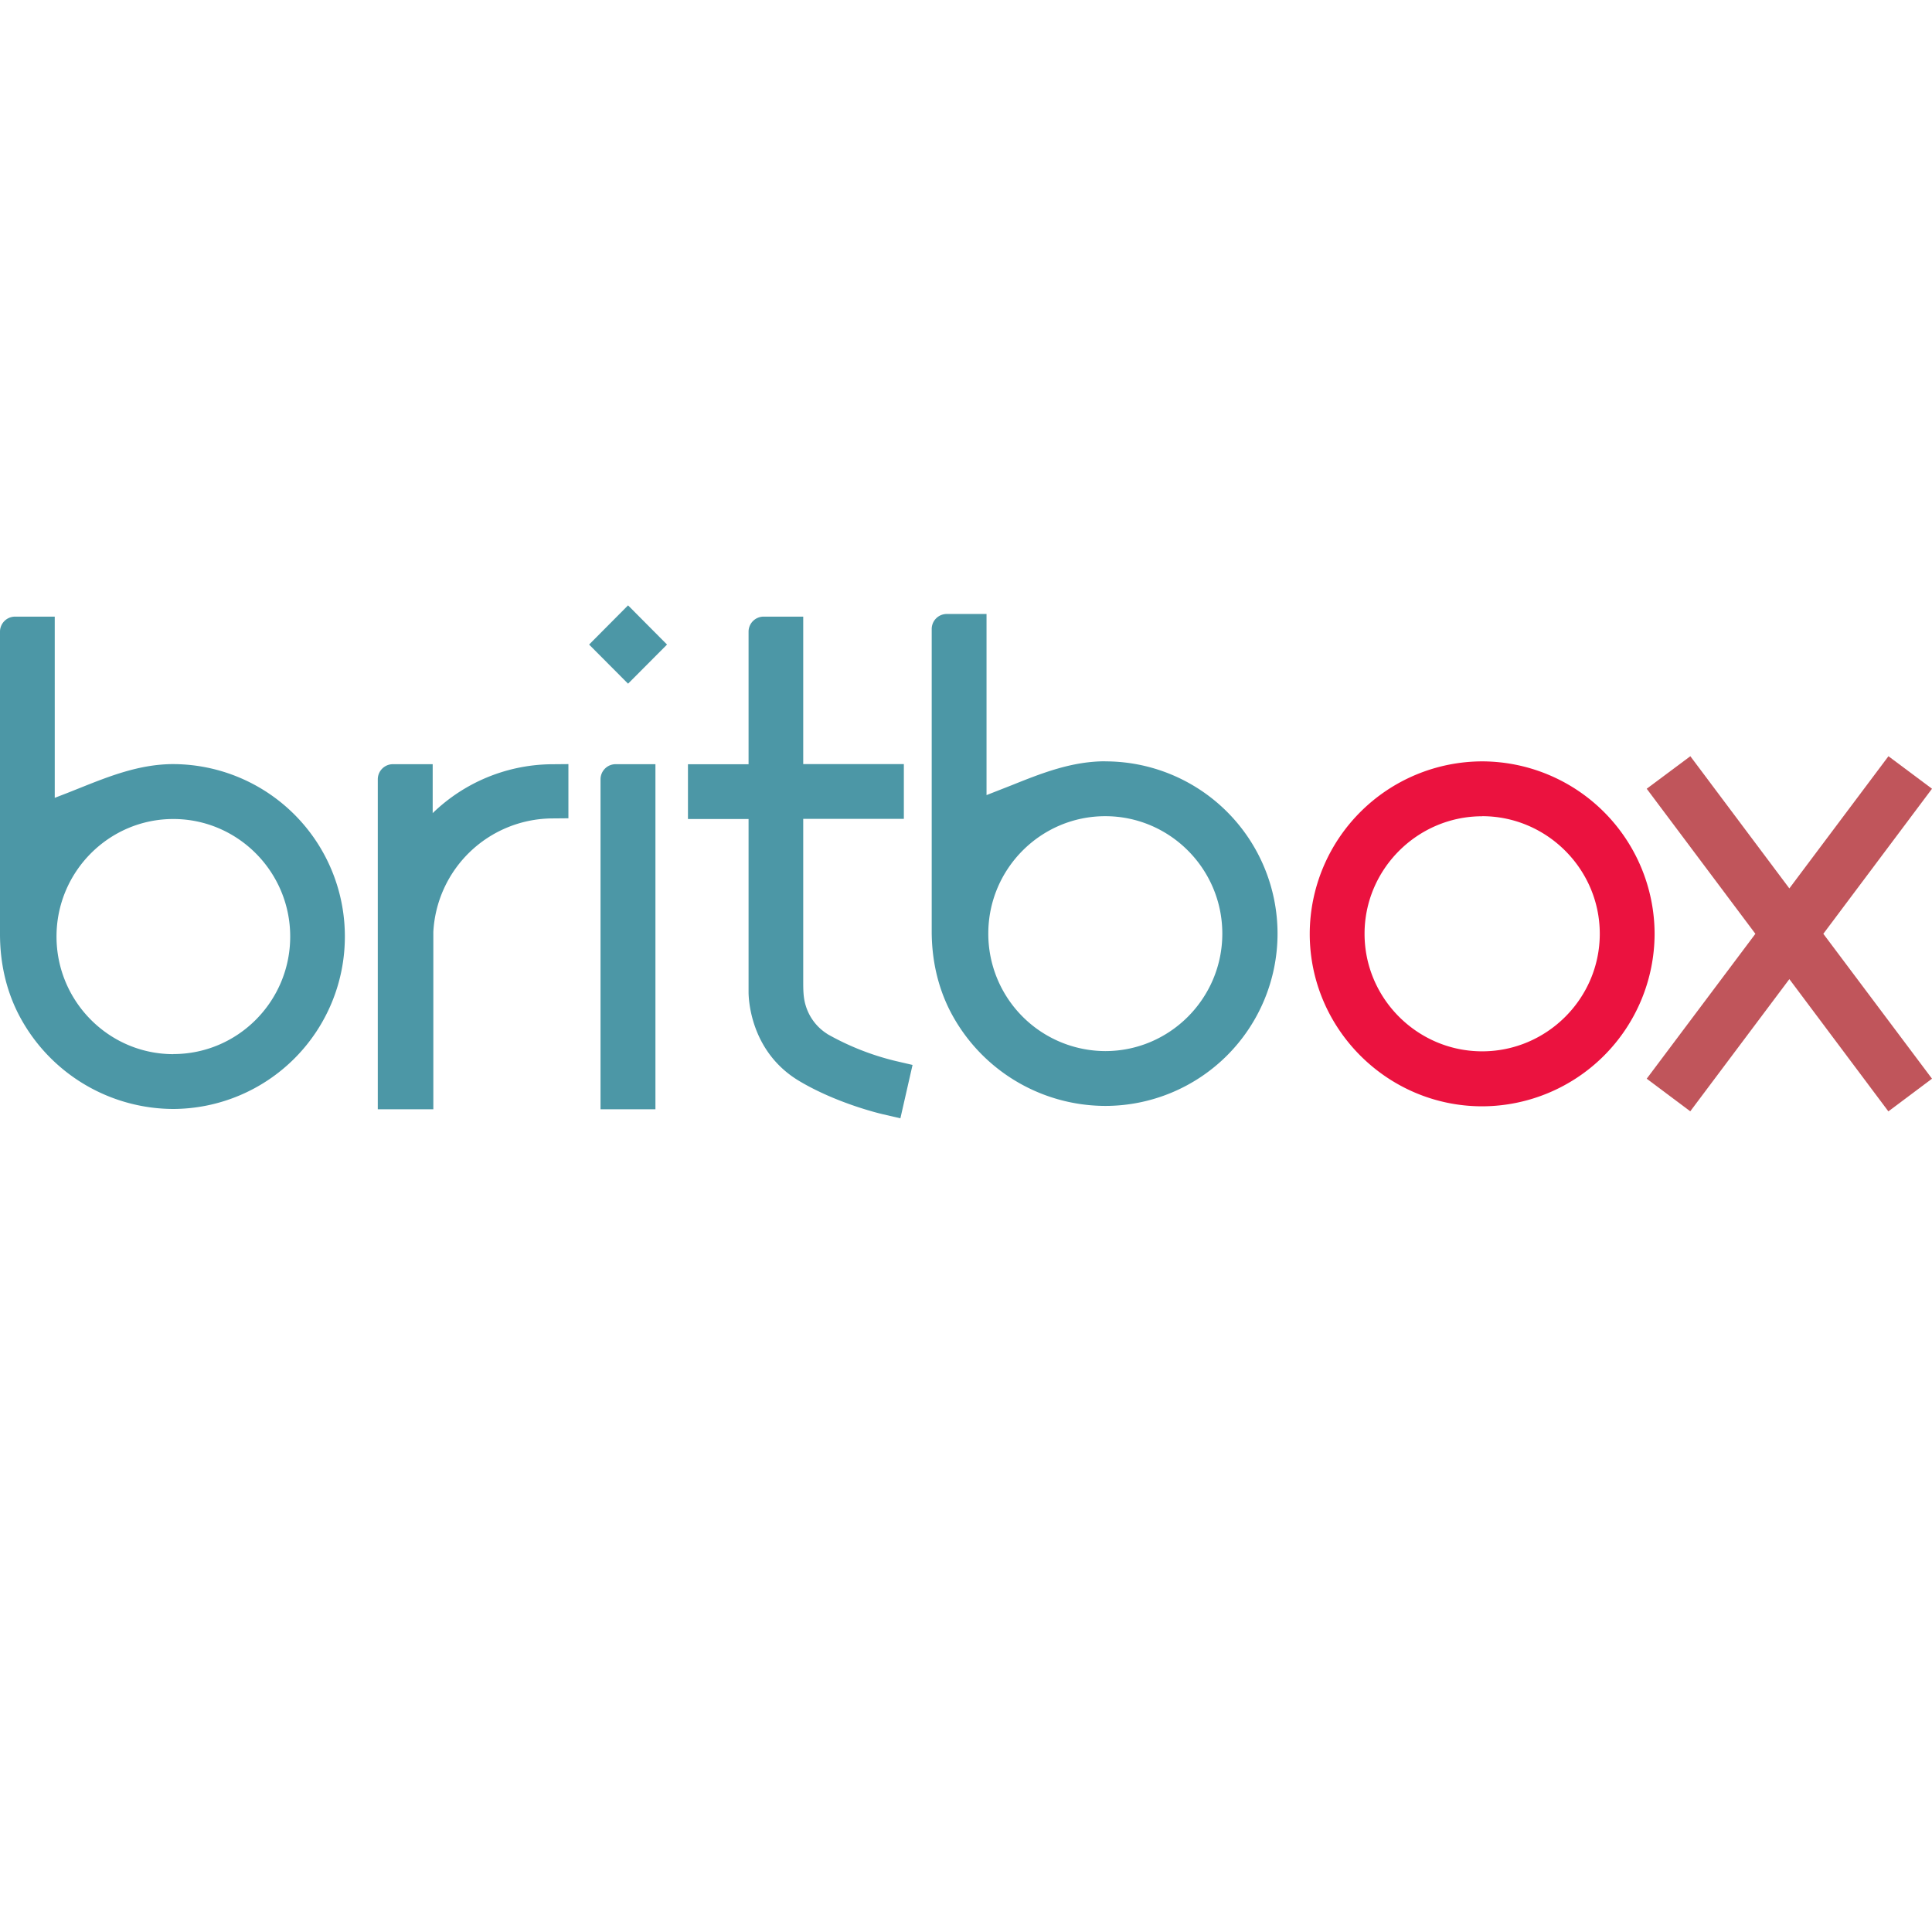 <svg viewBox="0 0 24 24" xmlns="http://www.w3.org/2000/svg"><path d="m24 9.798-.541-.404-1.231 1.642-1.23-1.642-.542.404 1.35 1.802-1.35 1.8.541.405 1.231-1.642 1.23 1.643L24 13.4 22.65 11.6 24 9.798" fill="#c0555b"/><path d="m7.318 8.007.484-.487.484.487-.484.486-.484-.486m-5.165 5.088c-.8 0-1.451-.656-1.451-1.461s.651-1.46 1.451-1.46 1.452.655 1.452 1.46c0 .805-.65 1.46-1.452 1.46m0-3.602c-.418 0-.794.15-1.157.295l-.158.063-.158.061V7.66H.187A.187.187 0 0 0 0 7.846v3.757c0 .351.073.677.216.968a2.17 2.17 0 0 0 1.937 1.205 2.14 2.14 0 0 0 2.131-2.142 2.139 2.139 0 0 0-2.13-2.142m3.221.609v-.608h-.494a.188.188 0 0 0-.188.187v4.1h.69v-2.203a1.489 1.489 0 0 1 1.457-1.41l.221-.002v-.673l-.231.002a2.151 2.151 0 0 0-1.455.607m4.902 2.743a.63.63 0 0 1-.268-.352c-.031-.1-.031-.2-.031-.306v-2.014h1.25v-.68h-1.25V7.66h-.493a.187.187 0 0 0-.186.186v1.648h-.753v.68h.753v2.15c0 .075.017.74.63 1.105.471.281 1.018.408 1.04.413l.216.05.151-.663-.215-.05a3.283 3.283 0 0 1-.844-.334M8.142 9.493h-.495a.188.188 0 0 0-.187.187v4.1h.682m5.588-.723a1.458 1.458 0 0 1-1.453-1.46c0-.804.652-1.458 1.453-1.458s1.454.654 1.454 1.459c0 .804-.652 1.459-1.454 1.459m0-3.6c-.419 0-.795.15-1.159.296l-.158.062-.158.062v-2.25h-.494a.187.187 0 0 0-.187.187v3.753c0 .35.073.676.216.967a2.173 2.173 0 0 0 1.94 1.204 2.14 2.14 0 0 0 0-4.28" fill="#4c97a6"/><path d="M18.412 9.458A2.147 2.147 0 0 0 16.27 11.6c0 1.181.965 2.143 2.142 2.143a2.147 2.147 0 0 0 2.142-2.143 2.147 2.147 0 0 0-2.142-2.142Zm0 .681c.801 0 1.461.656 1.461 1.461 0 .806-.66 1.46-1.461 1.46-.802 0-1.461-.655-1.461-1.46 0-.805.66-1.46 1.461-1.46Z" fill="#eb123f"/></svg>